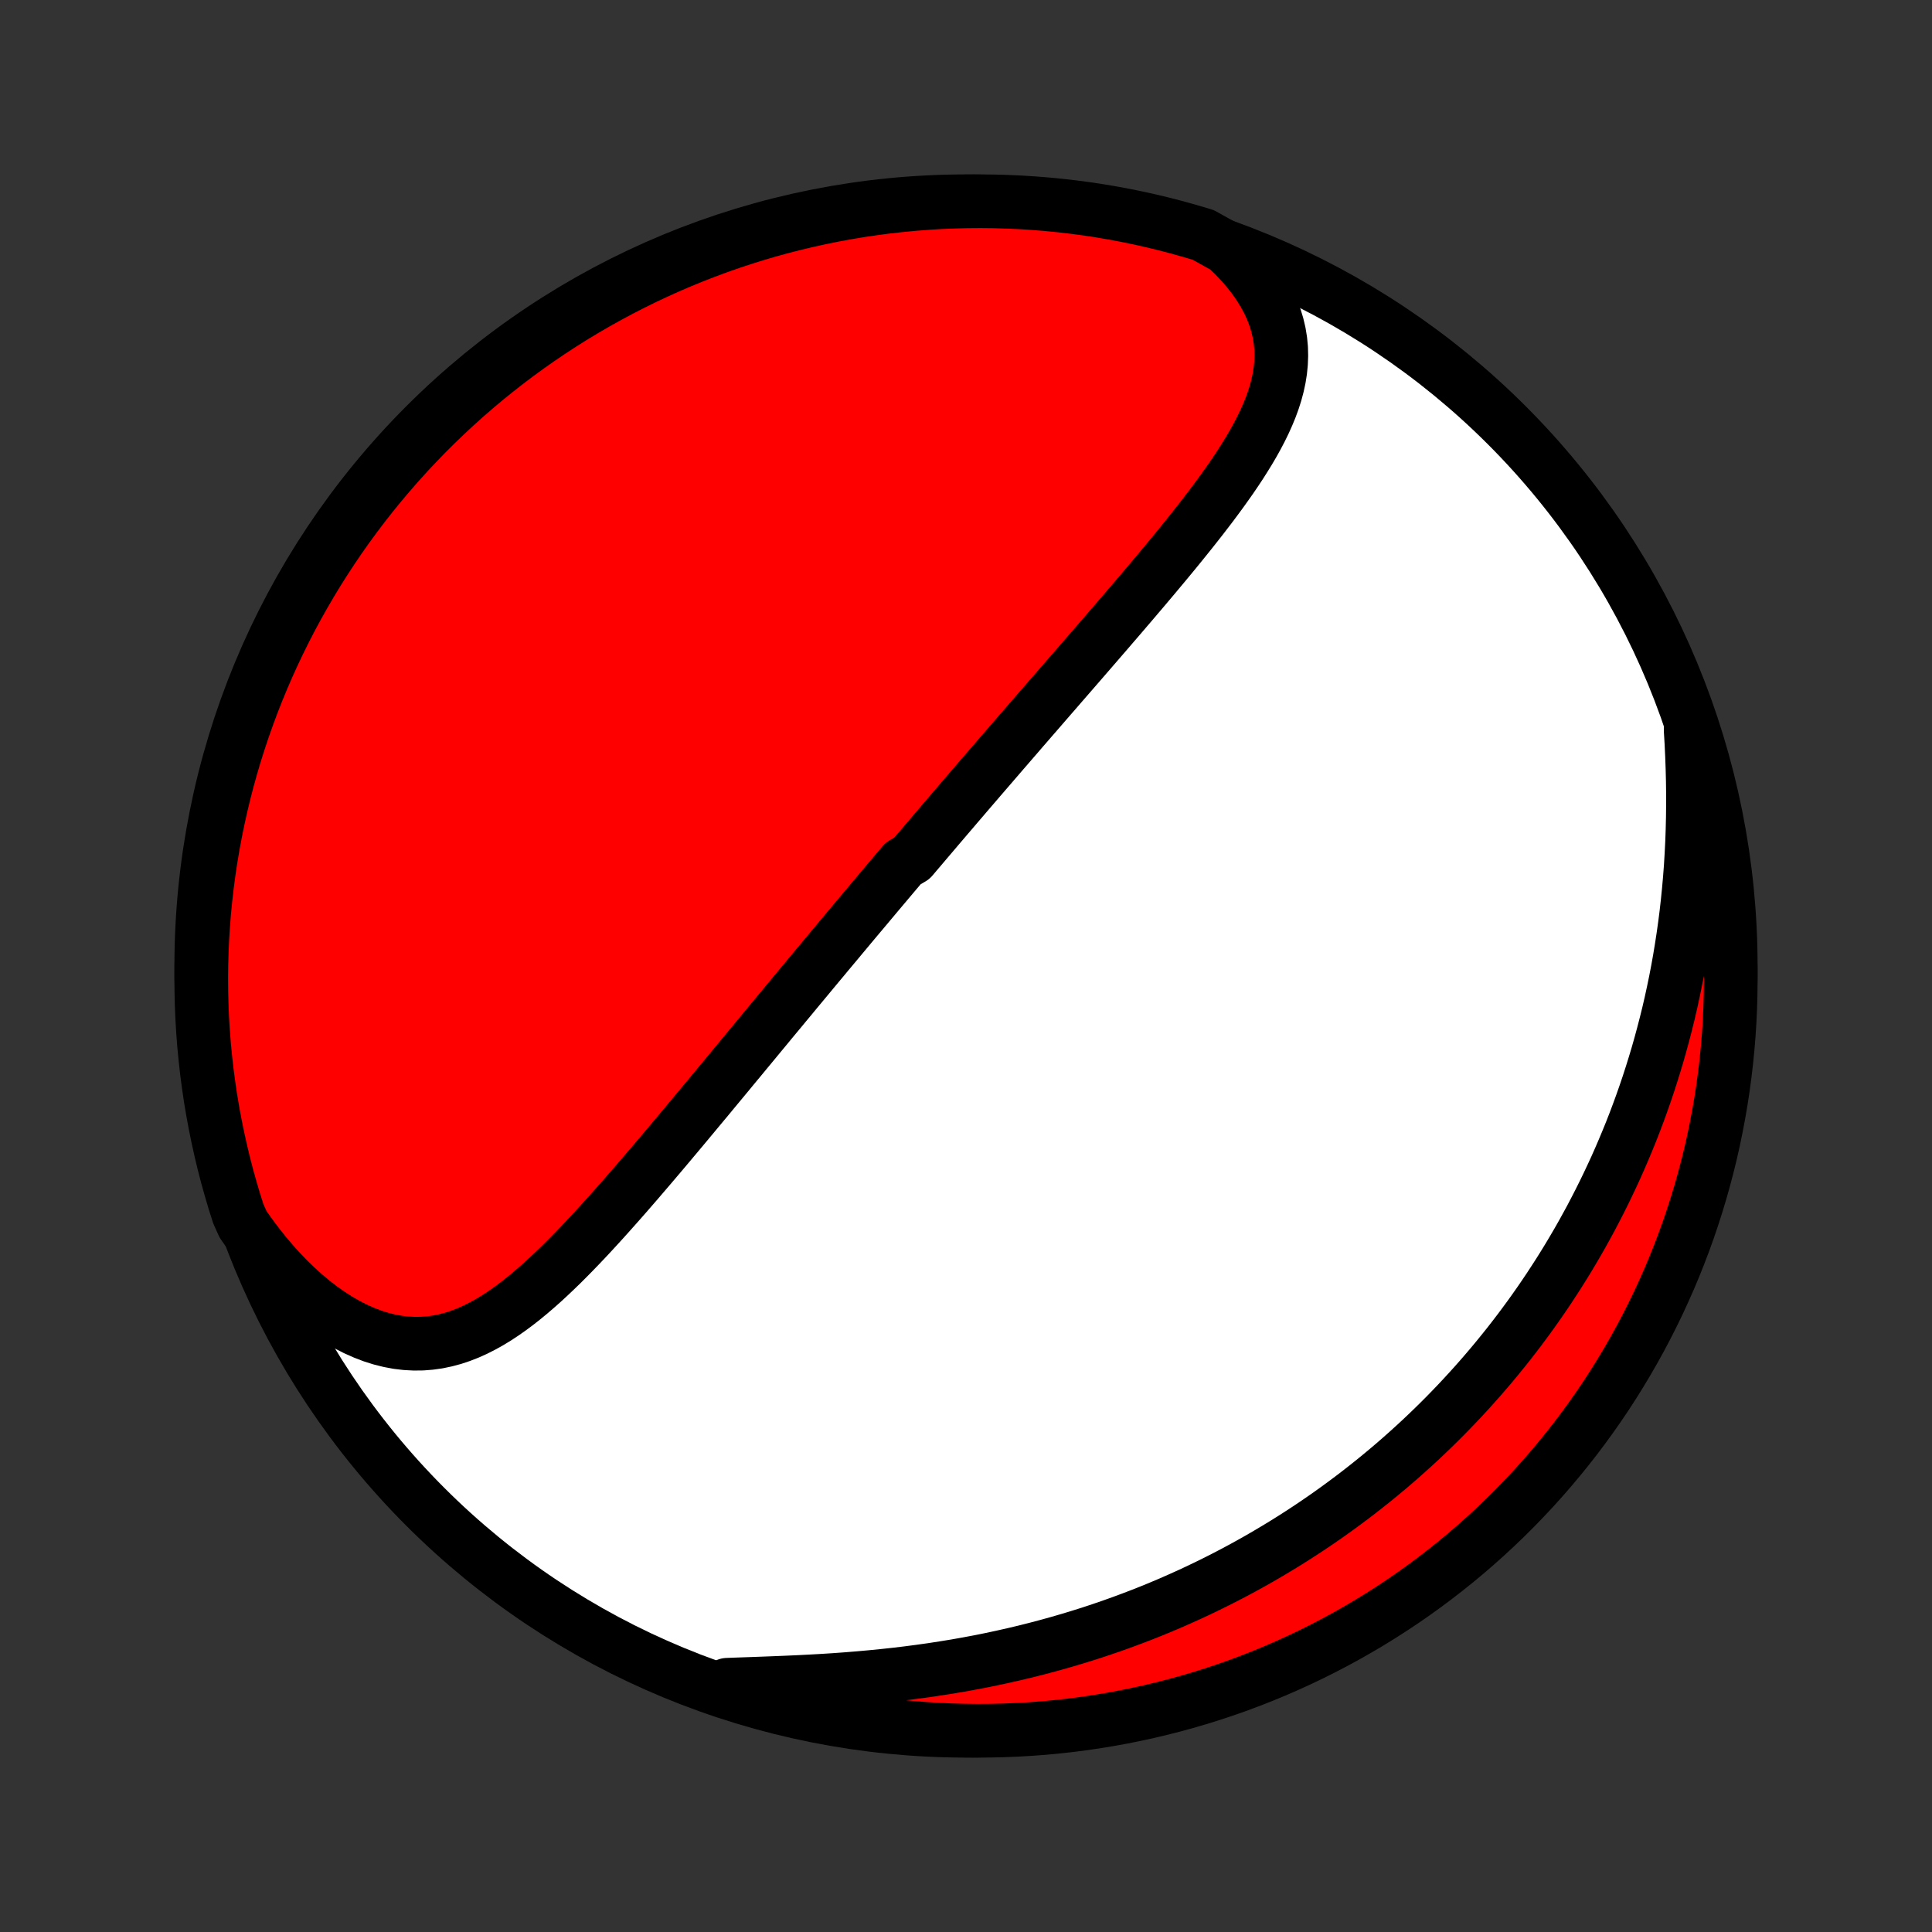 <?xml version="1.0" encoding="utf-8" standalone="no"?>
<!DOCTYPE svg PUBLIC "-//W3C//DTD SVG 1.1//EN"
  "http://www.w3.org/Graphics/SVG/1.1/DTD/svg11.dtd">
<!-- Created with matplotlib (http://matplotlib.org/) -->
<svg height="72pt" version="1.1" viewBox="0 0 72 72" width="72pt" xmlns="http://www.w3.org/2000/svg" xmlns:xlink="http://www.w3.org/1999/xlink">
 <rect x="0" y="0" width="72" height="72" fill="#333333" stroke="none"/>
 <defs>
  <style type="text/css">
*{stroke-linecap:butt;stroke-linejoin:round;}
  </style>
 </defs>
 <g id="figure_1">
  <g id="patch_1">
   <path d="
M0 72
L72 72
L72 0
L0 0
z
" style="fill:none;"/>
  </g>
  <g id="axes_1">
   <g id="PatchCollection_1">
    <defs>
     <path d="
M36 -7.5
C43.558 -7.5 50.808 -10.503 56.153 -15.848
C61.497 -21.192 64.5 -28.442 64.5 -36
C64.5 -43.558 61.497 -50.808 56.153 -56.153
C50.808 -61.497 43.558 -64.5 36 -64.5
C28.442 -64.5 21.192 -61.497 15.848 -56.153
C10.503 -50.808 7.5 -43.558 7.5 -36
C7.5 -28.442 10.503 -21.192 15.848 -15.848
C21.192 -10.503 28.442 -7.5 36 -7.5
z
" id="C0_0_a811fe30f3"/>
     <path d="
M45.706 -62.763
L45.994 -62.485
L46.261 -62.204
L46.507 -61.919
L46.731 -61.631
L46.932 -61.342
L47.111 -61.051
L47.268 -60.76
L47.402 -60.469
L47.513 -60.178
L47.602 -59.888
L47.67 -59.599
L47.717 -59.311
L47.744 -59.025
L47.751 -58.741
L47.74 -58.459
L47.712 -58.178
L47.668 -57.9
L47.608 -57.623
L47.535 -57.349
L47.448 -57.076
L47.349 -56.805
L47.238 -56.535
L47.118 -56.268
L46.988 -56.002
L46.85 -55.738
L46.704 -55.475
L46.551 -55.214
L46.391 -54.954
L46.227 -54.695
L46.057 -54.438
L45.883 -54.182
L45.704 -53.928
L45.523 -53.675
L45.338 -53.423
L45.151 -53.172
L44.961 -52.923
L44.77 -52.675
L44.576 -52.428
L44.382 -52.183
L44.186 -51.939
L43.99 -51.696
L43.793 -51.454
L43.595 -51.214
L43.397 -50.975
L43.199 -50.738
L43.001 -50.501
L42.803 -50.267
L42.606 -50.033
L42.408 -49.801
L42.212 -49.57
L42.015 -49.34
L41.82 -49.112
L41.625 -48.885
L41.43 -48.659
L41.237 -48.434
L41.044 -48.211
L40.852 -47.989
L40.661 -47.768
L40.471 -47.549
L40.282 -47.33
L40.093 -47.113
L39.906 -46.897
L39.719 -46.682
L39.533 -46.468
L39.349 -46.255
L39.165 -46.044
L38.982 -45.833
L38.8 -45.623
L38.619 -45.414
L38.439 -45.207
L38.26 -45
L38.081 -44.794
L37.904 -44.588
L37.727 -44.384
L37.551 -44.18
L37.375 -43.977
L37.201 -43.775
L37.027 -43.573
L36.854 -43.372
L36.681 -43.172
L36.509 -42.972
L36.338 -42.773
L36.167 -42.574
L35.997 -42.376
L35.828 -42.178
L35.658 -41.98
L35.49 -41.783
L35.321 -41.586
L35.153 -41.389
L34.986 -41.193
L34.819 -40.996
L34.652 -40.8
L34.485 -40.604
L34.319 -40.408
L34.152 -40.212
L33.986 -40.016
L33.655 -39.82
L33.489 -39.624
L33.323 -39.428
L33.157 -39.231
L32.992 -39.035
L32.826 -38.838
L32.66 -38.641
L32.494 -38.443
L32.328 -38.245
L32.162 -38.047
L31.995 -37.849
L31.828 -37.65
L31.661 -37.45
L31.494 -37.25
L31.326 -37.049
L31.158 -36.847
L30.989 -36.645
L30.82 -36.443
L30.651 -36.239
L30.48 -36.035
L30.31 -35.83
L30.139 -35.624
L29.967 -35.417
L29.794 -35.209
L29.621 -35.001
L29.448 -34.791
L29.273 -34.581
L29.098 -34.369
L28.921 -34.156
L28.744 -33.943
L28.567 -33.728
L28.388 -33.512
L28.208 -33.294
L28.028 -33.076
L27.846 -32.857
L27.664 -32.636
L27.48 -32.414
L27.295 -32.191
L27.11 -31.966
L26.923 -31.741
L26.735 -31.514
L26.546 -31.286
L26.356 -31.056
L26.164 -30.826
L25.971 -30.594
L25.777 -30.361
L25.582 -30.127
L25.386 -29.892
L25.188 -29.656
L24.989 -29.419
L24.789 -29.181
L24.587 -28.942
L24.384 -28.703
L24.179 -28.462
L23.973 -28.222
L23.766 -27.98
L23.557 -27.739
L23.347 -27.497
L23.135 -27.255
L22.921 -27.014
L22.706 -26.773
L22.49 -26.532
L22.272 -26.293
L22.052 -26.054
L21.831 -25.817
L21.607 -25.581
L21.382 -25.348
L21.155 -25.117
L20.927 -24.889
L20.695 -24.665
L20.462 -24.444
L20.227 -24.227
L19.989 -24.016
L19.749 -23.81
L19.506 -23.61
L19.261 -23.417
L19.012 -23.232
L18.76 -23.055
L18.505 -22.887
L18.247 -22.73
L17.984 -22.584
L17.718 -22.449
L17.448 -22.328
L17.174 -22.221
L16.895 -22.128
L16.612 -22.052
L16.325 -21.992
L16.033 -21.951
L15.737 -21.927
L15.436 -21.924
L15.132 -21.94
L14.824 -21.976
L14.513 -22.034
L14.2 -22.112
L13.883 -22.212
L13.566 -22.334
L13.247 -22.476
L12.928 -22.639
L12.609 -22.822
L12.291 -23.026
L11.975 -23.248
L11.661 -23.49
L11.351 -23.749
L11.044 -24.026
L10.742 -24.318
L10.445 -24.627
L10.154 -24.95
L9.869 -25.287
L9.591 -25.638
L9.32 -26
L9.057 -26.374
L8.884 -26.759
L8.735 -27.226
L8.595 -27.701
L8.462 -28.178
L8.338 -28.657
L8.223 -29.139
L8.116 -29.623
L8.017 -30.108
L7.927 -30.596
L7.845 -31.085
L7.773 -31.576
L7.708 -32.068
L7.653 -32.561
L7.605 -33.055
L7.567 -33.551
L7.537 -34.047
L7.516 -34.543
L7.504 -35.04
L7.5 -35.537
L7.505 -36.035
L7.519 -36.532
L7.541 -37.029
L7.572 -37.526
L7.611 -38.023
L7.66 -38.518
L7.717 -39.014
L7.782 -39.508
L7.856 -40.001
L7.939 -40.493
L8.03 -40.983
L8.13 -41.472
L8.238 -41.959
L8.355 -42.445
L8.48 -42.928
L8.614 -43.41
L8.755 -43.889
L8.906 -44.366
L9.064 -44.84
L9.231 -45.311
L9.405 -45.78
L9.588 -46.246
L9.779 -46.708
L9.978 -47.168
L10.185 -47.624
L10.4 -48.076
L10.622 -48.525
L10.852 -48.97
L11.09 -49.41
L11.336 -49.847
L11.589 -50.28
L11.849 -50.708
L12.117 -51.132
L12.392 -51.551
L12.674 -51.966
L12.963 -52.375
L13.26 -52.78
L13.563 -53.179
L13.873 -53.574
L14.19 -53.962
L14.514 -54.346
L14.844 -54.724
L15.18 -55.096
L15.523 -55.462
L15.872 -55.823
L16.227 -56.177
L16.588 -56.525
L16.956 -56.867
L17.328 -57.203
L17.707 -57.532
L18.091 -57.855
L18.481 -58.17
L18.876 -58.48
L19.276 -58.782
L19.681 -59.077
L20.092 -59.366
L20.507 -59.647
L20.927 -59.921
L21.351 -60.188
L21.78 -60.447
L22.213 -60.699
L22.651 -60.943
L23.092 -61.18
L23.538 -61.409
L23.987 -61.631
L24.44 -61.844
L24.896 -62.05
L25.356 -62.248
L25.819 -62.438
L26.285 -62.619
L26.754 -62.793
L27.226 -62.959
L27.701 -63.116
L28.178 -63.265
L28.657 -63.406
L29.139 -63.538
L29.623 -63.662
L30.108 -63.777
L30.596 -63.884
L31.085 -63.983
L31.576 -64.073
L32.068 -64.154
L32.561 -64.227
L33.055 -64.292
L33.551 -64.347
L34.047 -64.394
L34.543 -64.433
L35.04 -64.463
L35.537 -64.484
L36.035 -64.496
L36.532 -64.5
L37.029 -64.495
L37.526 -64.481
L38.023 -64.459
L38.518 -64.428
L39.014 -64.388
L39.508 -64.34
L40.001 -64.283
L40.493 -64.218
L40.983 -64.144
L41.472 -64.061
L41.959 -63.97
L42.445 -63.87
L42.928 -63.762
L43.41 -63.645
L43.889 -63.52
L44.366 -63.386
L44.84 -63.245
z
" id="C0_1_3ddd7dfde9"/>
     <path d="
M63.006 -44.783
L63.034 -44.315
L63.056 -43.847
L63.073 -43.38
L63.085 -42.914
L63.091 -42.449
L63.091 -41.986
L63.086 -41.526
L63.075 -41.067
L63.059 -40.612
L63.036 -40.159
L63.009 -39.71
L62.975 -39.264
L62.936 -38.822
L62.892 -38.383
L62.843 -37.949
L62.788 -37.518
L62.728 -37.092
L62.663 -36.67
L62.594 -36.252
L62.52 -35.839
L62.441 -35.43
L62.357 -35.025
L62.27 -34.625
L62.178 -34.229
L62.081 -33.838
L61.981 -33.452
L61.877 -33.069
L61.77 -32.692
L61.658 -32.319
L61.543 -31.95
L61.425 -31.585
L61.303 -31.225
L61.178 -30.869
L61.05 -30.518
L60.919 -30.17
L60.785 -29.827
L60.647 -29.488
L60.507 -29.153
L60.364 -28.821
L60.219 -28.494
L60.07 -28.171
L59.919 -27.851
L59.766 -27.535
L59.61 -27.223
L59.451 -26.914
L59.291 -26.608
L59.127 -26.307
L58.962 -26.008
L58.794 -25.713
L58.623 -25.421
L58.451 -25.132
L58.276 -24.847
L58.099 -24.564
L57.919 -24.285
L57.738 -24.008
L57.554 -23.734
L57.368 -23.463
L57.18 -23.195
L56.99 -22.93
L56.797 -22.667
L56.602 -22.406
L56.405 -22.149
L56.206 -21.893
L56.004 -21.641
L55.8 -21.39
L55.594 -21.142
L55.386 -20.897
L55.175 -20.653
L54.962 -20.412
L54.746 -20.173
L54.528 -19.936
L54.308 -19.701
L54.085 -19.469
L53.86 -19.238
L53.632 -19.01
L53.401 -18.783
L53.168 -18.559
L52.932 -18.336
L52.693 -18.116
L52.451 -17.897
L52.207 -17.68
L51.96 -17.465
L51.709 -17.252
L51.456 -17.041
L51.2 -16.832
L50.941 -16.625
L50.678 -16.419
L50.412 -16.215
L50.143 -16.014
L49.871 -15.814
L49.595 -15.616
L49.316 -15.42
L49.033 -15.226
L48.747 -15.034
L48.456 -14.844
L48.163 -14.656
L47.865 -14.47
L47.564 -14.287
L47.258 -14.105
L46.949 -13.925
L46.635 -13.748
L46.318 -13.573
L45.996 -13.4
L45.67 -13.23
L45.34 -13.062
L45.005 -12.897
L44.666 -12.734
L44.322 -12.574
L43.974 -12.417
L43.622 -12.262
L43.265 -12.111
L42.903 -11.962
L42.537 -11.817
L42.166 -11.675
L41.79 -11.536
L41.409 -11.4
L41.024 -11.268
L40.635 -11.139
L40.24 -11.015
L39.841 -10.894
L39.438 -10.777
L39.03 -10.664
L38.617 -10.555
L38.201 -10.45
L37.78 -10.35
L37.355 -10.254
L36.926 -10.162
L36.493 -10.075
L36.056 -9.993
L35.617 -9.915
L35.174 -9.843
L34.728 -9.774
L34.279 -9.711
L33.828 -9.652
L33.376 -9.598
L32.921 -9.549
L32.466 -9.504
L32.009 -9.463
L31.553 -9.426
L31.096 -9.393
L30.641 -9.364
L30.187 -9.339
L29.735 -9.316
L29.285 -9.296
L28.839 -9.278
L28.397 -9.261
L27.959 -9.245
L27.527 -9.23
L27.102 -9.214
L27.114 -9.197
L27.588 -8.921
L28.065 -8.77
L28.544 -8.627
L29.025 -8.493
L29.508 -8.367
L29.993 -8.249
L30.48 -8.14
L30.969 -8.04
L31.46 -7.948
L31.951 -7.864
L32.444 -7.789
L32.938 -7.723
L33.433 -7.665
L33.929 -7.616
L34.426 -7.575
L34.922 -7.544
L35.42 -7.52
L35.917 -7.506
L36.414 -7.5
L36.912 -7.503
L37.409 -7.515
L37.905 -7.535
L38.401 -7.564
L38.897 -7.601
L39.391 -7.648
L39.884 -7.702
L40.376 -7.766
L40.867 -7.838
L41.357 -7.919
L41.844 -8.008
L42.33 -8.106
L42.814 -8.212
L43.296 -8.327
L43.776 -8.45
L44.253 -8.581
L44.728 -8.721
L45.2 -8.869
L45.67 -9.026
L46.136 -9.19
L46.599 -9.363
L47.059 -9.544
L47.516 -9.733
L47.969 -9.93
L48.419 -10.135
L48.865 -10.348
L49.307 -10.569
L49.744 -10.797
L50.178 -11.033
L50.607 -11.277
L51.032 -11.528
L51.453 -11.787
L51.868 -12.053
L52.279 -12.326
L52.685 -12.607
L53.085 -12.894
L53.481 -13.189
L53.871 -13.491
L54.256 -13.799
L54.635 -14.114
L55.008 -14.436
L55.376 -14.765
L55.738 -15.1
L56.094 -15.441
L56.444 -15.789
L56.787 -16.143
L57.124 -16.502
L57.455 -16.868
L57.779 -17.24
L58.096 -17.617
L58.407 -18
L58.711 -18.388
L59.008 -18.782
L59.298 -19.181
L59.581 -19.585
L59.857 -19.994
L60.125 -20.408
L60.386 -20.827
L60.64 -21.25
L60.886 -21.678
L61.125 -22.11
L61.356 -22.547
L61.579 -22.987
L61.795 -23.432
L62.002 -23.88
L62.202 -24.332
L62.394 -24.788
L62.577 -25.247
L62.753 -25.709
L62.92 -26.174
L63.079 -26.643
L63.23 -27.114
L63.373 -27.588
L63.507 -28.065
L63.633 -28.544
L63.751 -29.025
L63.86 -29.508
L63.96 -29.993
L64.052 -30.48
L64.136 -30.969
L64.211 -31.46
L64.277 -31.951
L64.335 -32.444
L64.384 -32.938
L64.425 -33.433
L64.457 -33.929
L64.48 -34.426
L64.494 -34.922
L64.5 -35.42
L64.497 -35.917
L64.485 -36.414
L64.465 -36.912
L64.436 -37.409
L64.399 -37.905
L64.352 -38.401
L64.298 -38.897
L64.234 -39.391
L64.162 -39.884
L64.081 -40.376
L63.992 -40.867
L63.894 -41.357
L63.788 -41.844
L63.673 -42.33
L63.55 -42.814
L63.419 -43.296
L63.279 -43.776
z
" id="C0_2_7686bef942"/>
    </defs>
    <g clip-path="url(#p1bffca34e9)">
     <use style="fill:#ffffff;stroke:#000000;stroke-width:2.0;" x="0.0" xlink:href="#C0_0_a811fe30f3" y="72.0"/>
    </g>
    <g clip-path="url(#p1bffca34e9)">
     <use style="fill:#ff0000;stroke:#000000;stroke-width:2.0;" x="0.0" xlink:href="#C0_1_3ddd7dfde9" y="72.0"/>
    </g>
    <g clip-path="url(#p1bffca34e9)">
     <use style="fill:#ff0000;stroke:#000000;stroke-width:2.0;" x="0.0" xlink:href="#C0_2_7686bef942" y="72.0"/>
    </g>
   </g>
  </g>
 </g>
 <defs>
  <clipPath id="p1bffca34e9">
   <rect height="72.0" width="72.0" x="0.0" y="0.0"/>
  </clipPath>
 </defs>
</svg>
